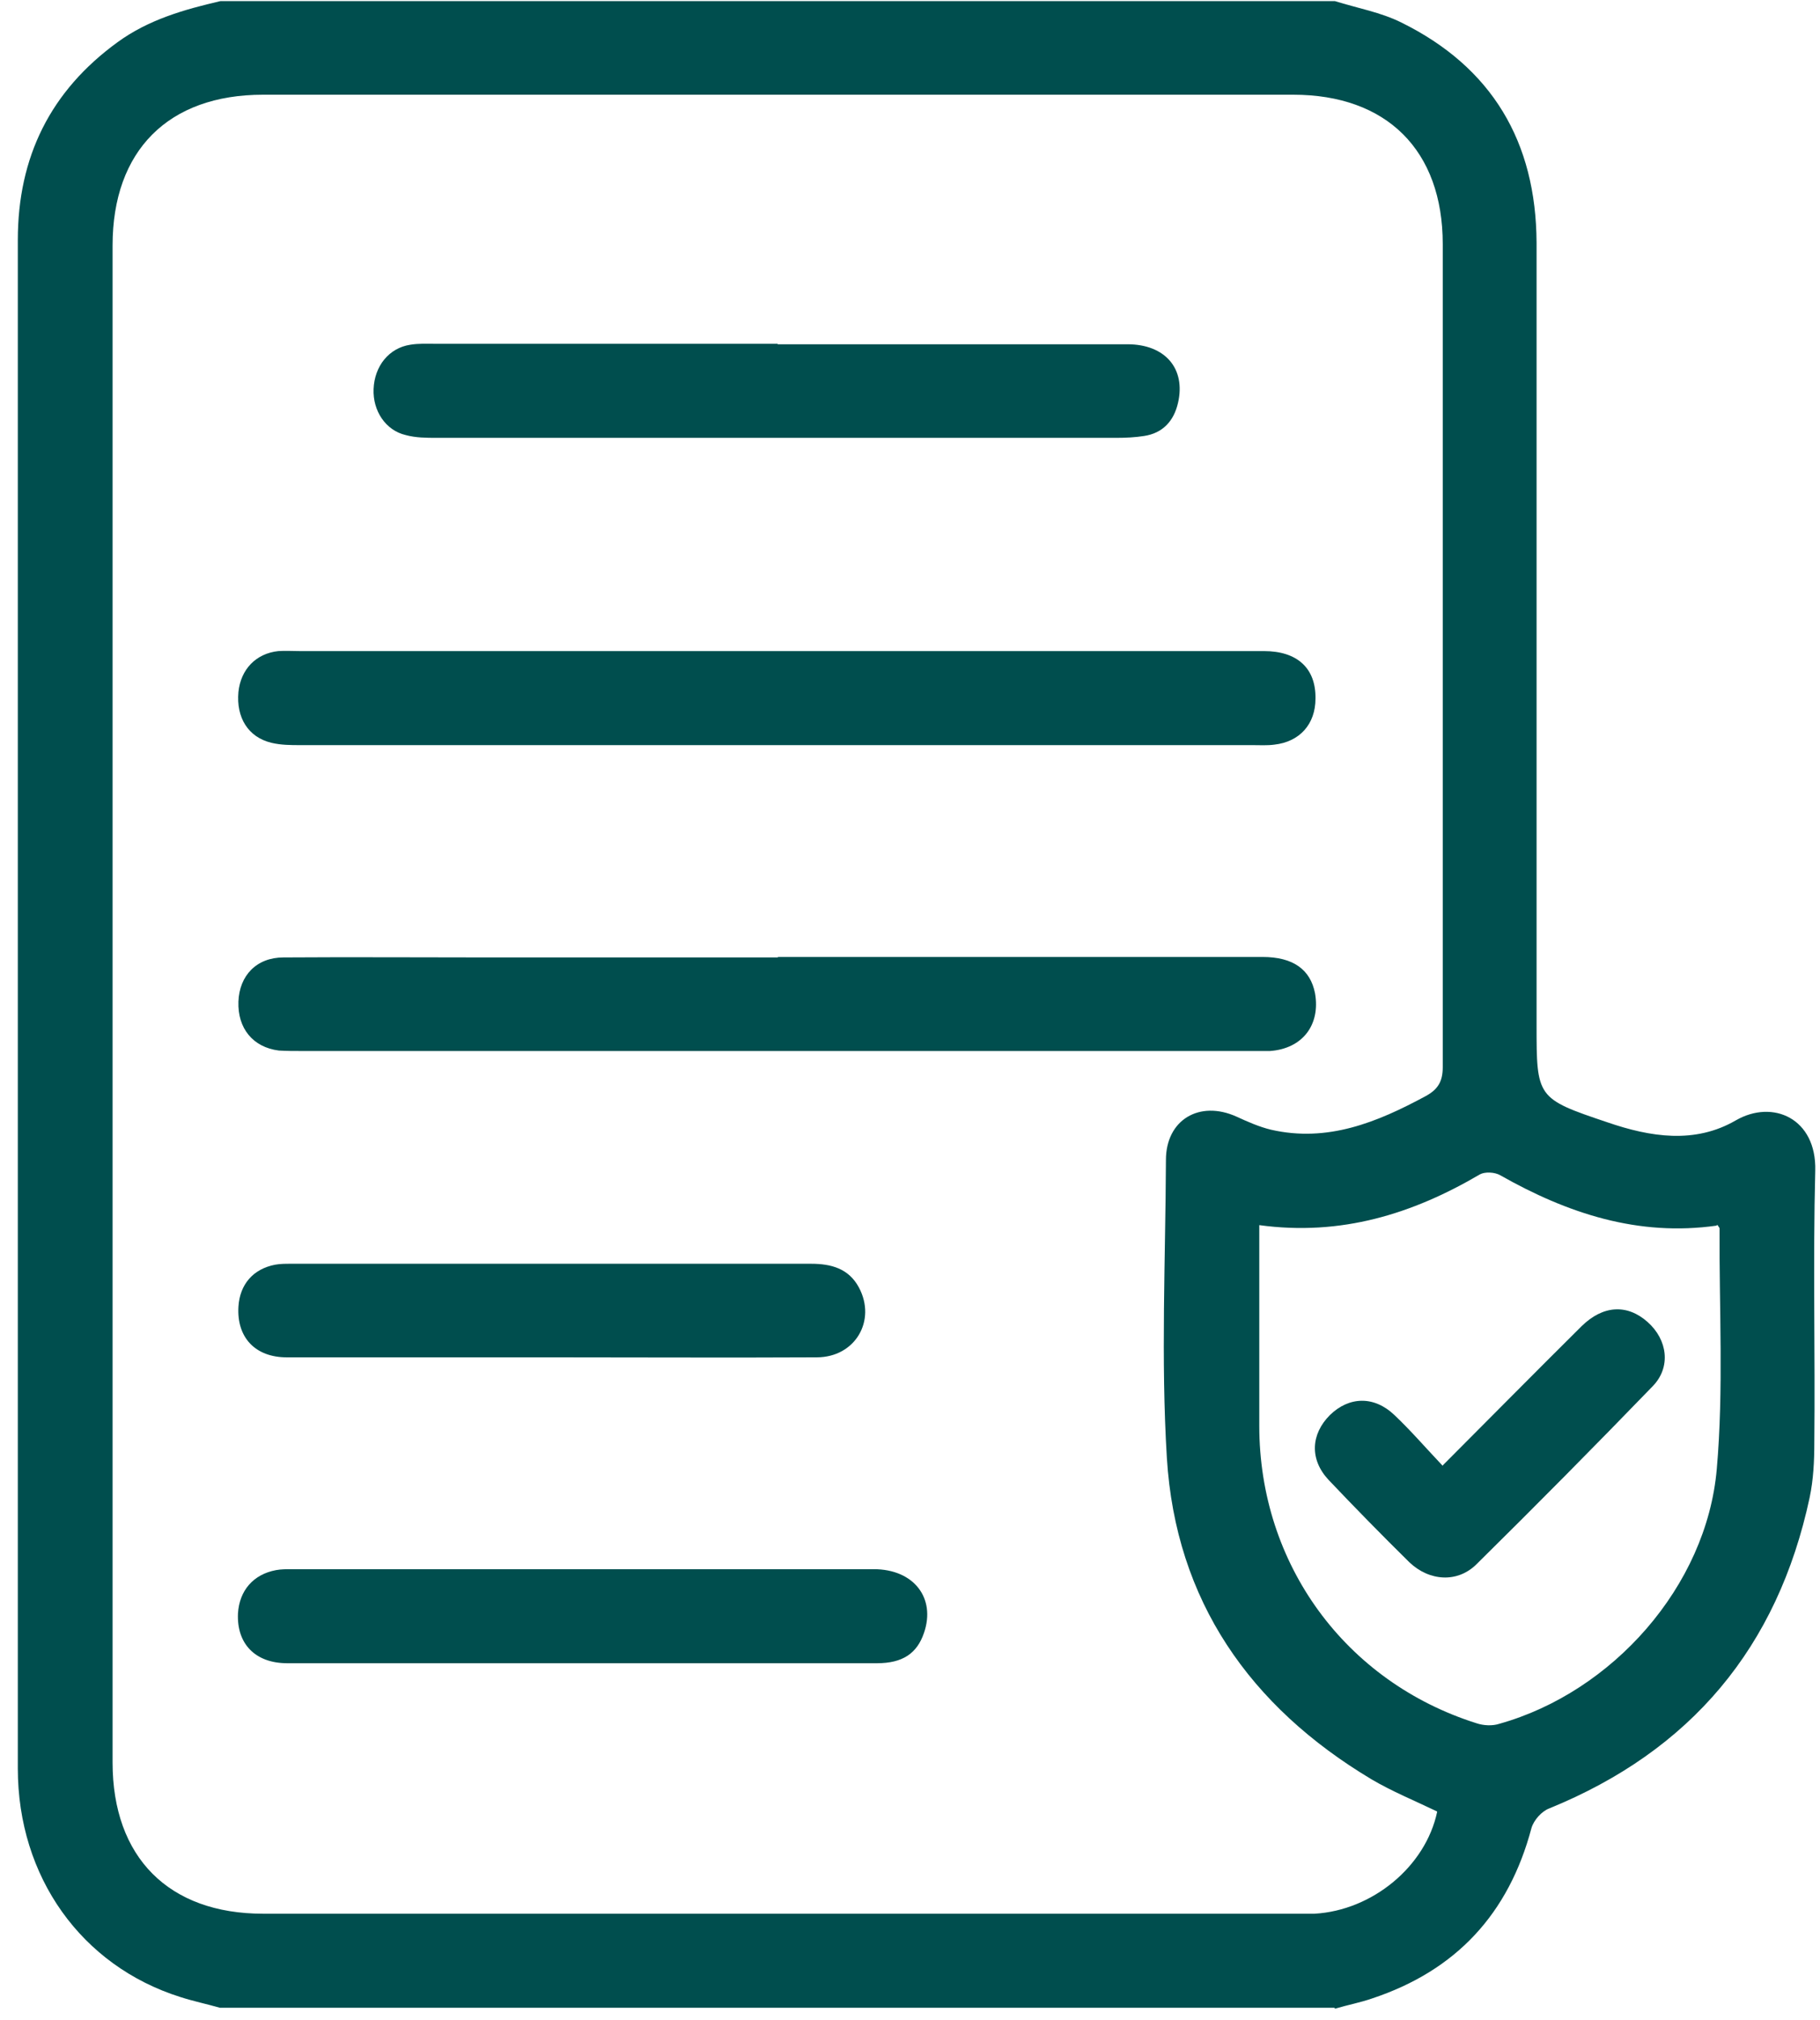 <svg width="82" height="91" viewBox="0 0 82 91" fill="none" xmlns="http://www.w3.org/2000/svg">
<path d="M60.127 90.436H9.906C9.32 90.268 8.713 90.142 8.127 89.953C3.67 88.548 0.803 84.543 0.803 79.657C0.803 64.977 0.803 50.297 0.803 35.618C0.803 27.355 0.803 19.072 0.803 10.809C0.803 7.077 2.268 4.099 5.302 1.897C6.683 0.89 8.294 0.429 9.927 0.051C26.667 0.051 43.408 0.051 60.148 0.051C61.153 0.366 62.22 0.555 63.141 1.016C67.221 3.029 69.209 6.384 69.23 10.935C69.23 22.679 69.23 34.402 69.23 46.145C69.23 49.438 69.23 49.48 72.411 50.549C74.357 51.22 76.366 51.535 78.207 50.465C79.881 49.501 81.848 50.381 81.786 52.73C81.681 56.819 81.786 60.909 81.744 64.998C81.744 65.816 81.702 66.655 81.534 67.452C80.091 74.204 76.178 78.86 69.795 81.46C69.46 81.586 69.105 81.984 69 82.341C67.975 86.2 65.61 88.758 61.822 90.016C61.278 90.205 60.713 90.31 60.148 90.478L60.127 90.436ZM64.731 81.586C63.727 81.104 62.701 80.684 61.781 80.139C56.319 76.868 52.971 72.107 52.573 65.669C52.301 61.223 52.511 56.736 52.531 52.248C52.531 50.444 54.038 49.542 55.712 50.297C56.214 50.528 56.737 50.759 57.261 50.885C59.814 51.472 62.053 50.549 64.229 49.375C64.773 49.081 65.003 48.725 65.003 48.075C65.003 35.723 65.003 23.371 65.003 10.998C65.003 6.762 62.471 4.266 58.265 4.266C42.801 4.266 27.316 4.266 11.852 4.266C7.583 4.266 5.072 6.783 5.072 11.061C5.072 33.835 5.072 56.61 5.072 79.384C5.072 83.662 7.604 86.2 11.852 86.2C27.316 86.2 42.801 86.2 58.265 86.2C58.579 86.2 58.914 86.2 59.228 86.2C61.822 86.053 64.229 84.082 64.752 81.607L64.731 81.586ZM77.349 55.205C73.813 55.708 70.632 54.659 67.598 52.94C67.347 52.793 66.907 52.772 66.677 52.898C63.643 54.68 60.42 55.687 56.737 55.184C56.737 55.561 56.737 55.876 56.737 56.19C56.737 58.875 56.737 61.538 56.737 64.222C56.737 70.451 60.609 75.756 66.531 77.623C66.845 77.727 67.242 77.748 67.556 77.644C72.641 76.218 76.889 71.457 77.349 66.172C77.663 62.586 77.454 58.938 77.475 55.331C77.475 55.309 77.454 55.289 77.37 55.163L77.349 55.205Z" fill="#004E4E"/>
<path d="M35.1 29.327C42.382 29.327 49.664 29.327 56.947 29.327C58.453 29.327 59.29 30.103 59.269 31.466C59.269 32.619 58.558 33.416 57.407 33.542C57.093 33.584 56.758 33.563 56.444 33.563C42.152 33.563 27.839 33.563 13.546 33.563C13.107 33.563 12.668 33.563 12.228 33.458C11.182 33.206 10.638 32.325 10.742 31.172C10.847 30.145 11.538 29.432 12.542 29.327C12.856 29.306 13.191 29.327 13.505 29.327C20.703 29.327 27.902 29.327 35.079 29.327H35.1Z" fill="#004E4E"/>
<path d="M35.037 43.105C42.319 43.105 49.602 43.105 56.884 43.105C58.265 43.105 59.039 43.671 59.248 44.74C59.499 46.166 58.683 47.236 57.219 47.341C56.947 47.341 56.696 47.341 56.423 47.341C42.152 47.341 27.881 47.341 13.609 47.341C13.254 47.341 12.898 47.341 12.563 47.32C11.391 47.173 10.701 46.313 10.742 45.118C10.784 43.943 11.559 43.126 12.772 43.126C15.828 43.105 18.883 43.126 21.938 43.126C26.311 43.126 30.685 43.126 35.058 43.126L35.037 43.105Z" fill="#004E4E"/>
<path d="M35.037 15.507C40.289 15.507 45.542 15.507 50.794 15.507C52.51 15.507 53.431 16.618 53.075 18.149C52.887 18.967 52.385 19.512 51.547 19.638C51.15 19.701 50.731 19.722 50.313 19.722C40.101 19.722 29.889 19.722 19.678 19.722C19.217 19.722 18.736 19.722 18.276 19.596C17.376 19.386 16.79 18.506 16.832 17.52C16.873 16.492 17.522 15.675 18.485 15.528C18.861 15.465 19.238 15.486 19.636 15.486C24.763 15.486 29.91 15.486 35.037 15.486V15.507Z" fill="#004E4E"/>
<path d="M26.227 74.917C21.791 74.917 17.376 74.917 12.94 74.917C11.496 74.917 10.659 74.037 10.722 72.673C10.784 71.646 11.412 70.912 12.438 70.723C12.668 70.681 12.898 70.681 13.149 70.681C21.896 70.681 30.622 70.681 39.369 70.681C41.169 70.681 42.173 71.981 41.629 73.554C41.315 74.477 40.666 74.917 39.515 74.917C35.519 74.917 31.543 74.917 27.546 74.917C27.106 74.917 26.667 74.917 26.227 74.917Z" fill="#004E4E"/>
<path d="M24.805 61.139C20.85 61.139 16.874 61.139 12.919 61.139C11.496 61.139 10.659 60.238 10.743 58.854C10.805 57.847 11.412 57.155 12.396 56.966C12.626 56.924 12.856 56.924 13.107 56.924C20.913 56.924 28.739 56.924 36.544 56.924C37.444 56.924 38.239 57.134 38.699 57.994C39.495 59.483 38.532 61.139 36.795 61.139C32.798 61.16 28.802 61.139 24.805 61.139Z" fill="#004E4E"/>
<path d="M64.982 66.026C67.159 63.845 69.188 61.79 71.26 59.735C72.222 58.791 73.311 58.728 74.231 59.546C75.131 60.343 75.299 61.58 74.462 62.44C71.846 65.145 69.209 67.809 66.531 70.451C65.673 71.311 64.396 71.227 63.496 70.367C62.262 69.151 61.048 67.913 59.855 66.655C58.997 65.733 59.06 64.6 59.918 63.74C60.776 62.901 61.906 62.859 62.827 63.74C63.559 64.432 64.208 65.187 64.982 66.005V66.026Z" fill="#004E4E"/>
</svg>
